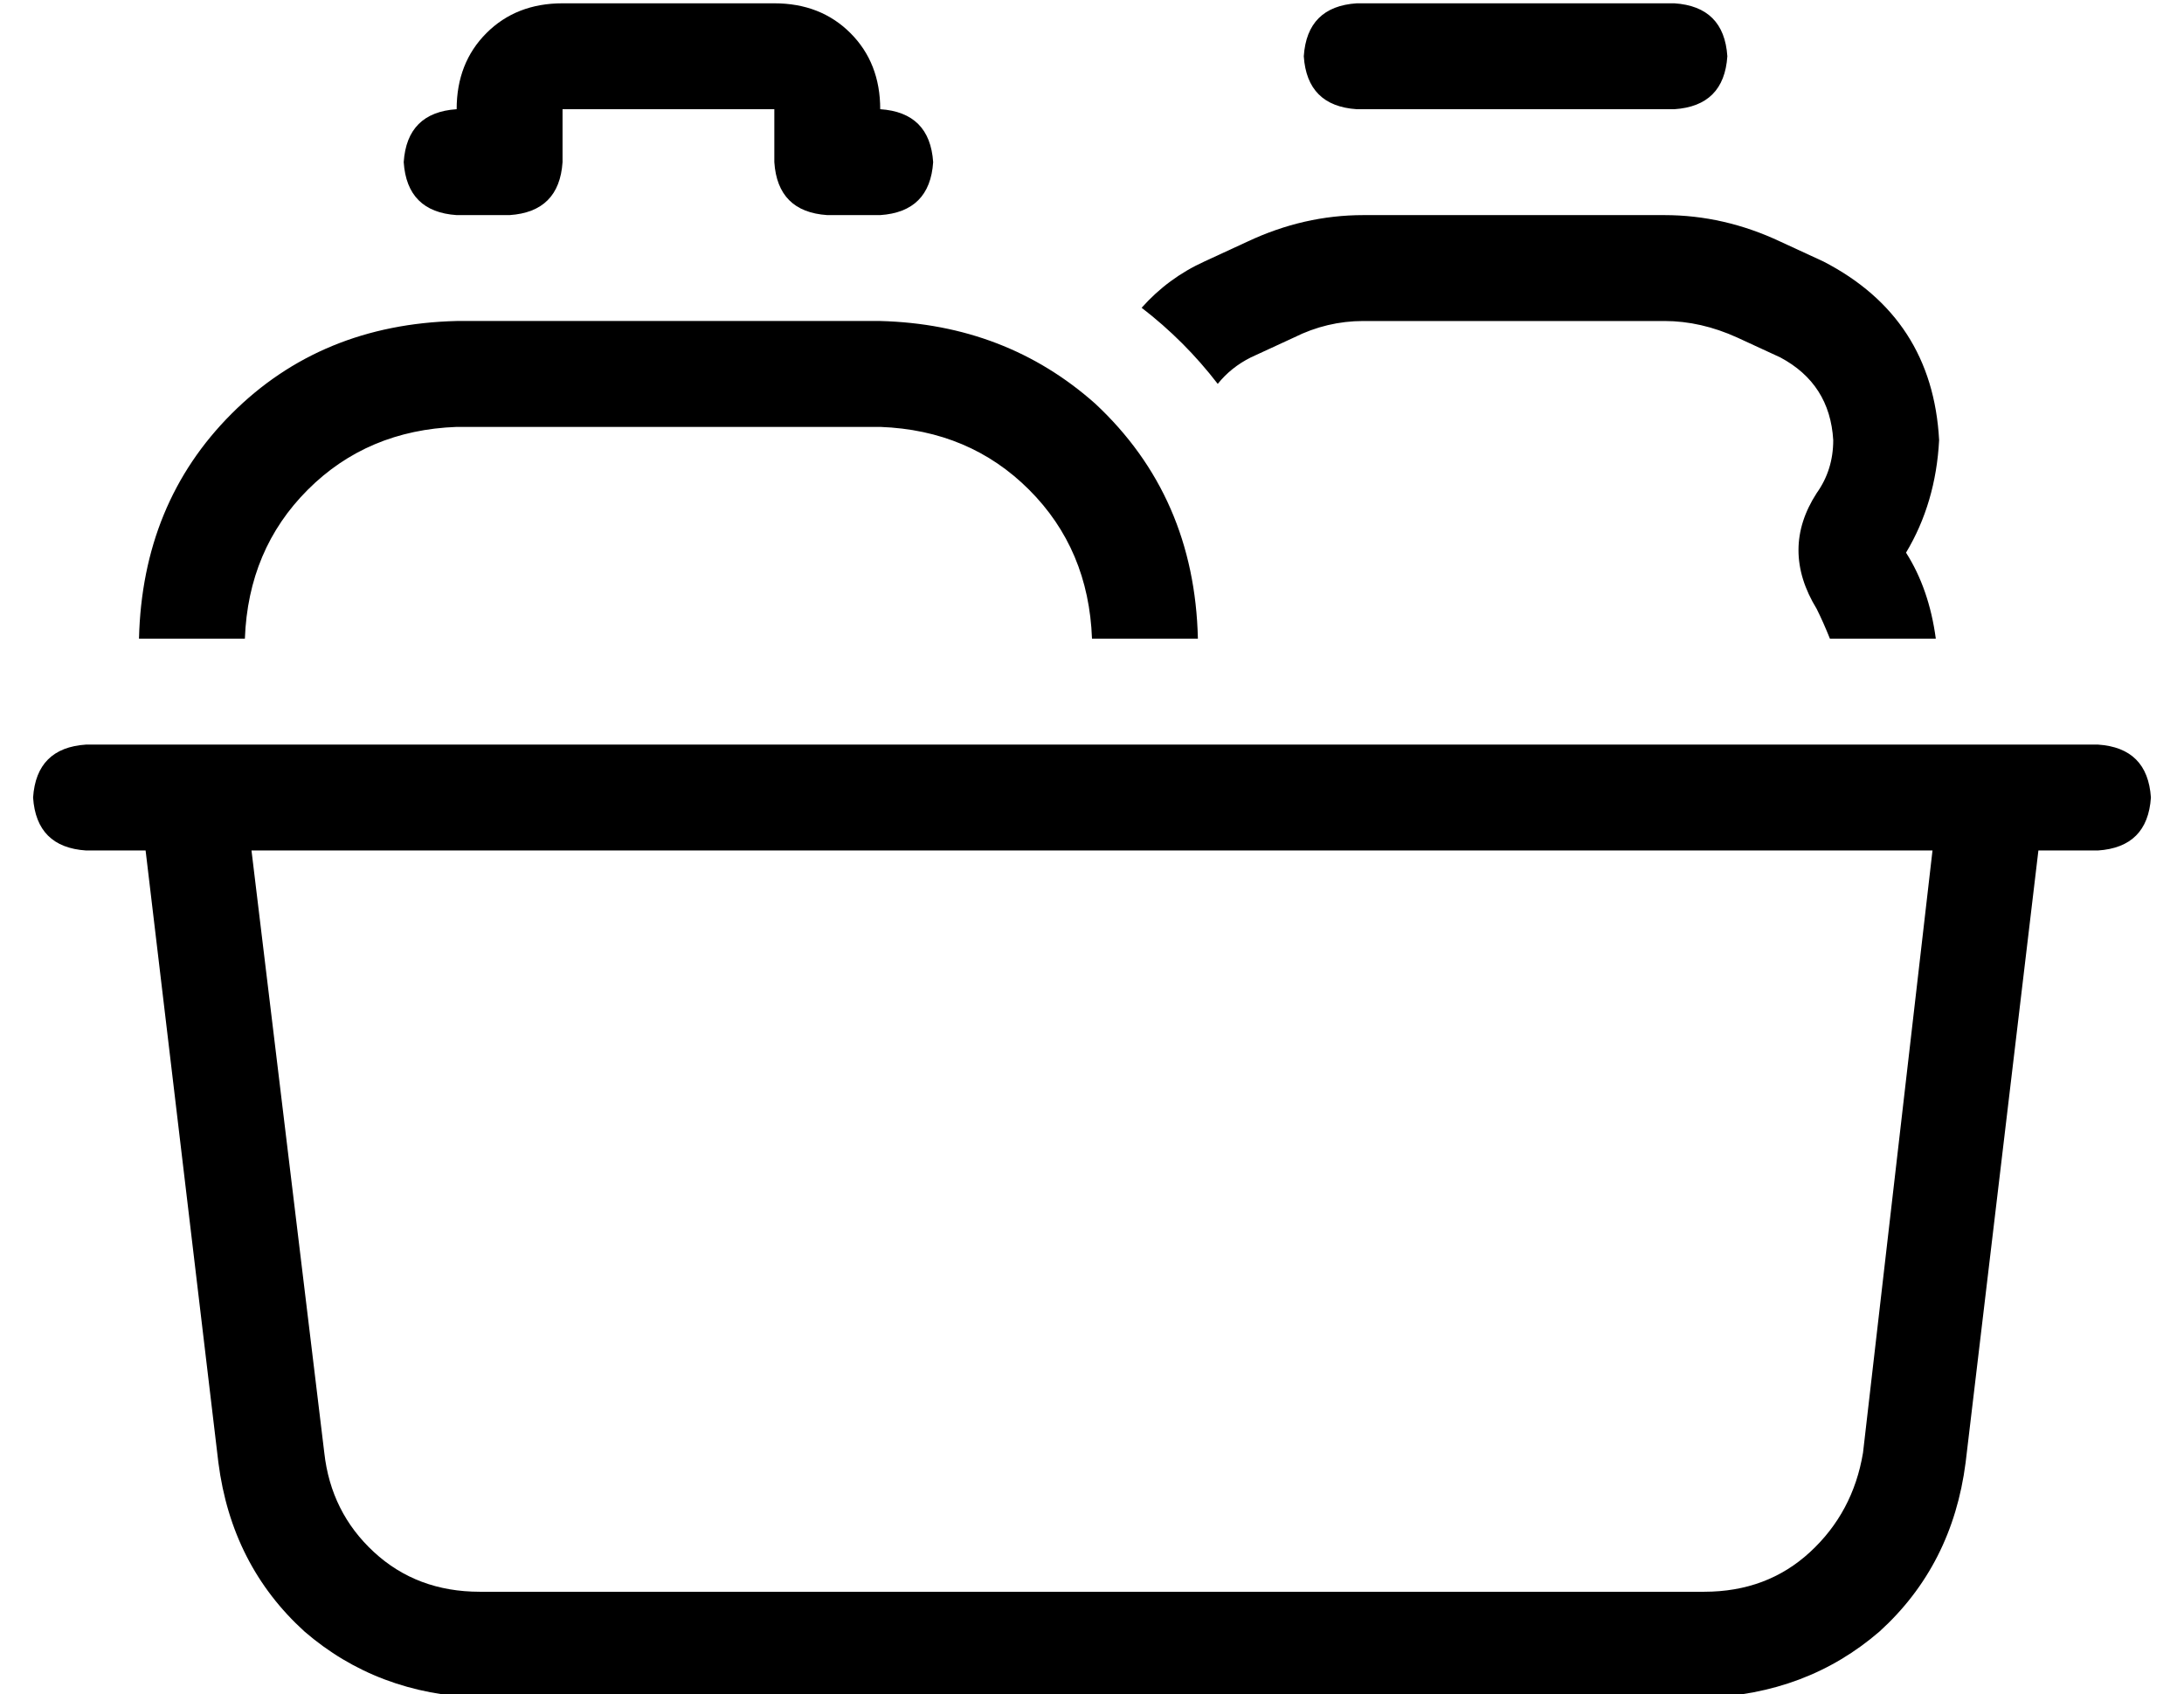 <?xml version="1.0" standalone="no"?>
<!DOCTYPE svg PUBLIC "-//W3C//DTD SVG 1.1//EN" "http://www.w3.org/Graphics/SVG/1.1/DTD/svg11.dtd" >
<svg xmlns="http://www.w3.org/2000/svg" xmlns:xlink="http://www.w3.org/1999/xlink" version="1.1" viewBox="-10 -40 660 512">
   <path fill="currentColor"
d="M384 -23q1 -15 16 -16h96v0q15 1 16 16q-1 15 -16 16h-96v0q-15 -1 -16 -16v0zM352 153h-32h32h-32q-1 -27 -19 -45t-45 -19h-128v0q-27 1 -45 19t-19 45h-32v0q1 -41 28 -68t68 -28h128v0q38 1 65 25q30 28 31 71v0zM575 153h-32h32h-32q-2 -5 -4 -9q-11 -18 0 -35
q5 -7 5 -16q-1 -17 -16 -25l-13 -6v0q-11 -5 -22 -5h-91v0q-11 0 -21 5l-13 6v0q-6 3 -10 8q-10 -13 -23 -23q8 -9 19 -14l13 -6v0q17 -8 35 -8h91v0q18 0 35 8l13 6v0q33 17 35 54q-1 19 -10 34q7 11 9 26v0zM578 185h18h-18h46q15 1 16 16q-1 15 -16 16h-18v0l-22 185v0
q-4 31 -26 51q-22 19 -53 20h-370v0q-31 -1 -53 -20q-22 -20 -26 -51l-22 -185v0h-18v0q-15 -1 -16 -16q1 -15 16 -16h18h544zM66 217l22 182l-22 -182l22 182q2 18 15 30t32 12h370v0q19 0 32 -12t16 -30l21 -182v0h-508v0zM160 -39h64h-64h64q14 0 23 9t9 23q15 1 16 16
q-1 15 -16 16h-16v0q-15 -1 -16 -16v-16v0h-64v0v16v0q-1 15 -16 16h-16v0q-15 -1 -16 -16q1 -15 16 -16q0 -14 9 -23t23 -9v0z" />
</svg>
